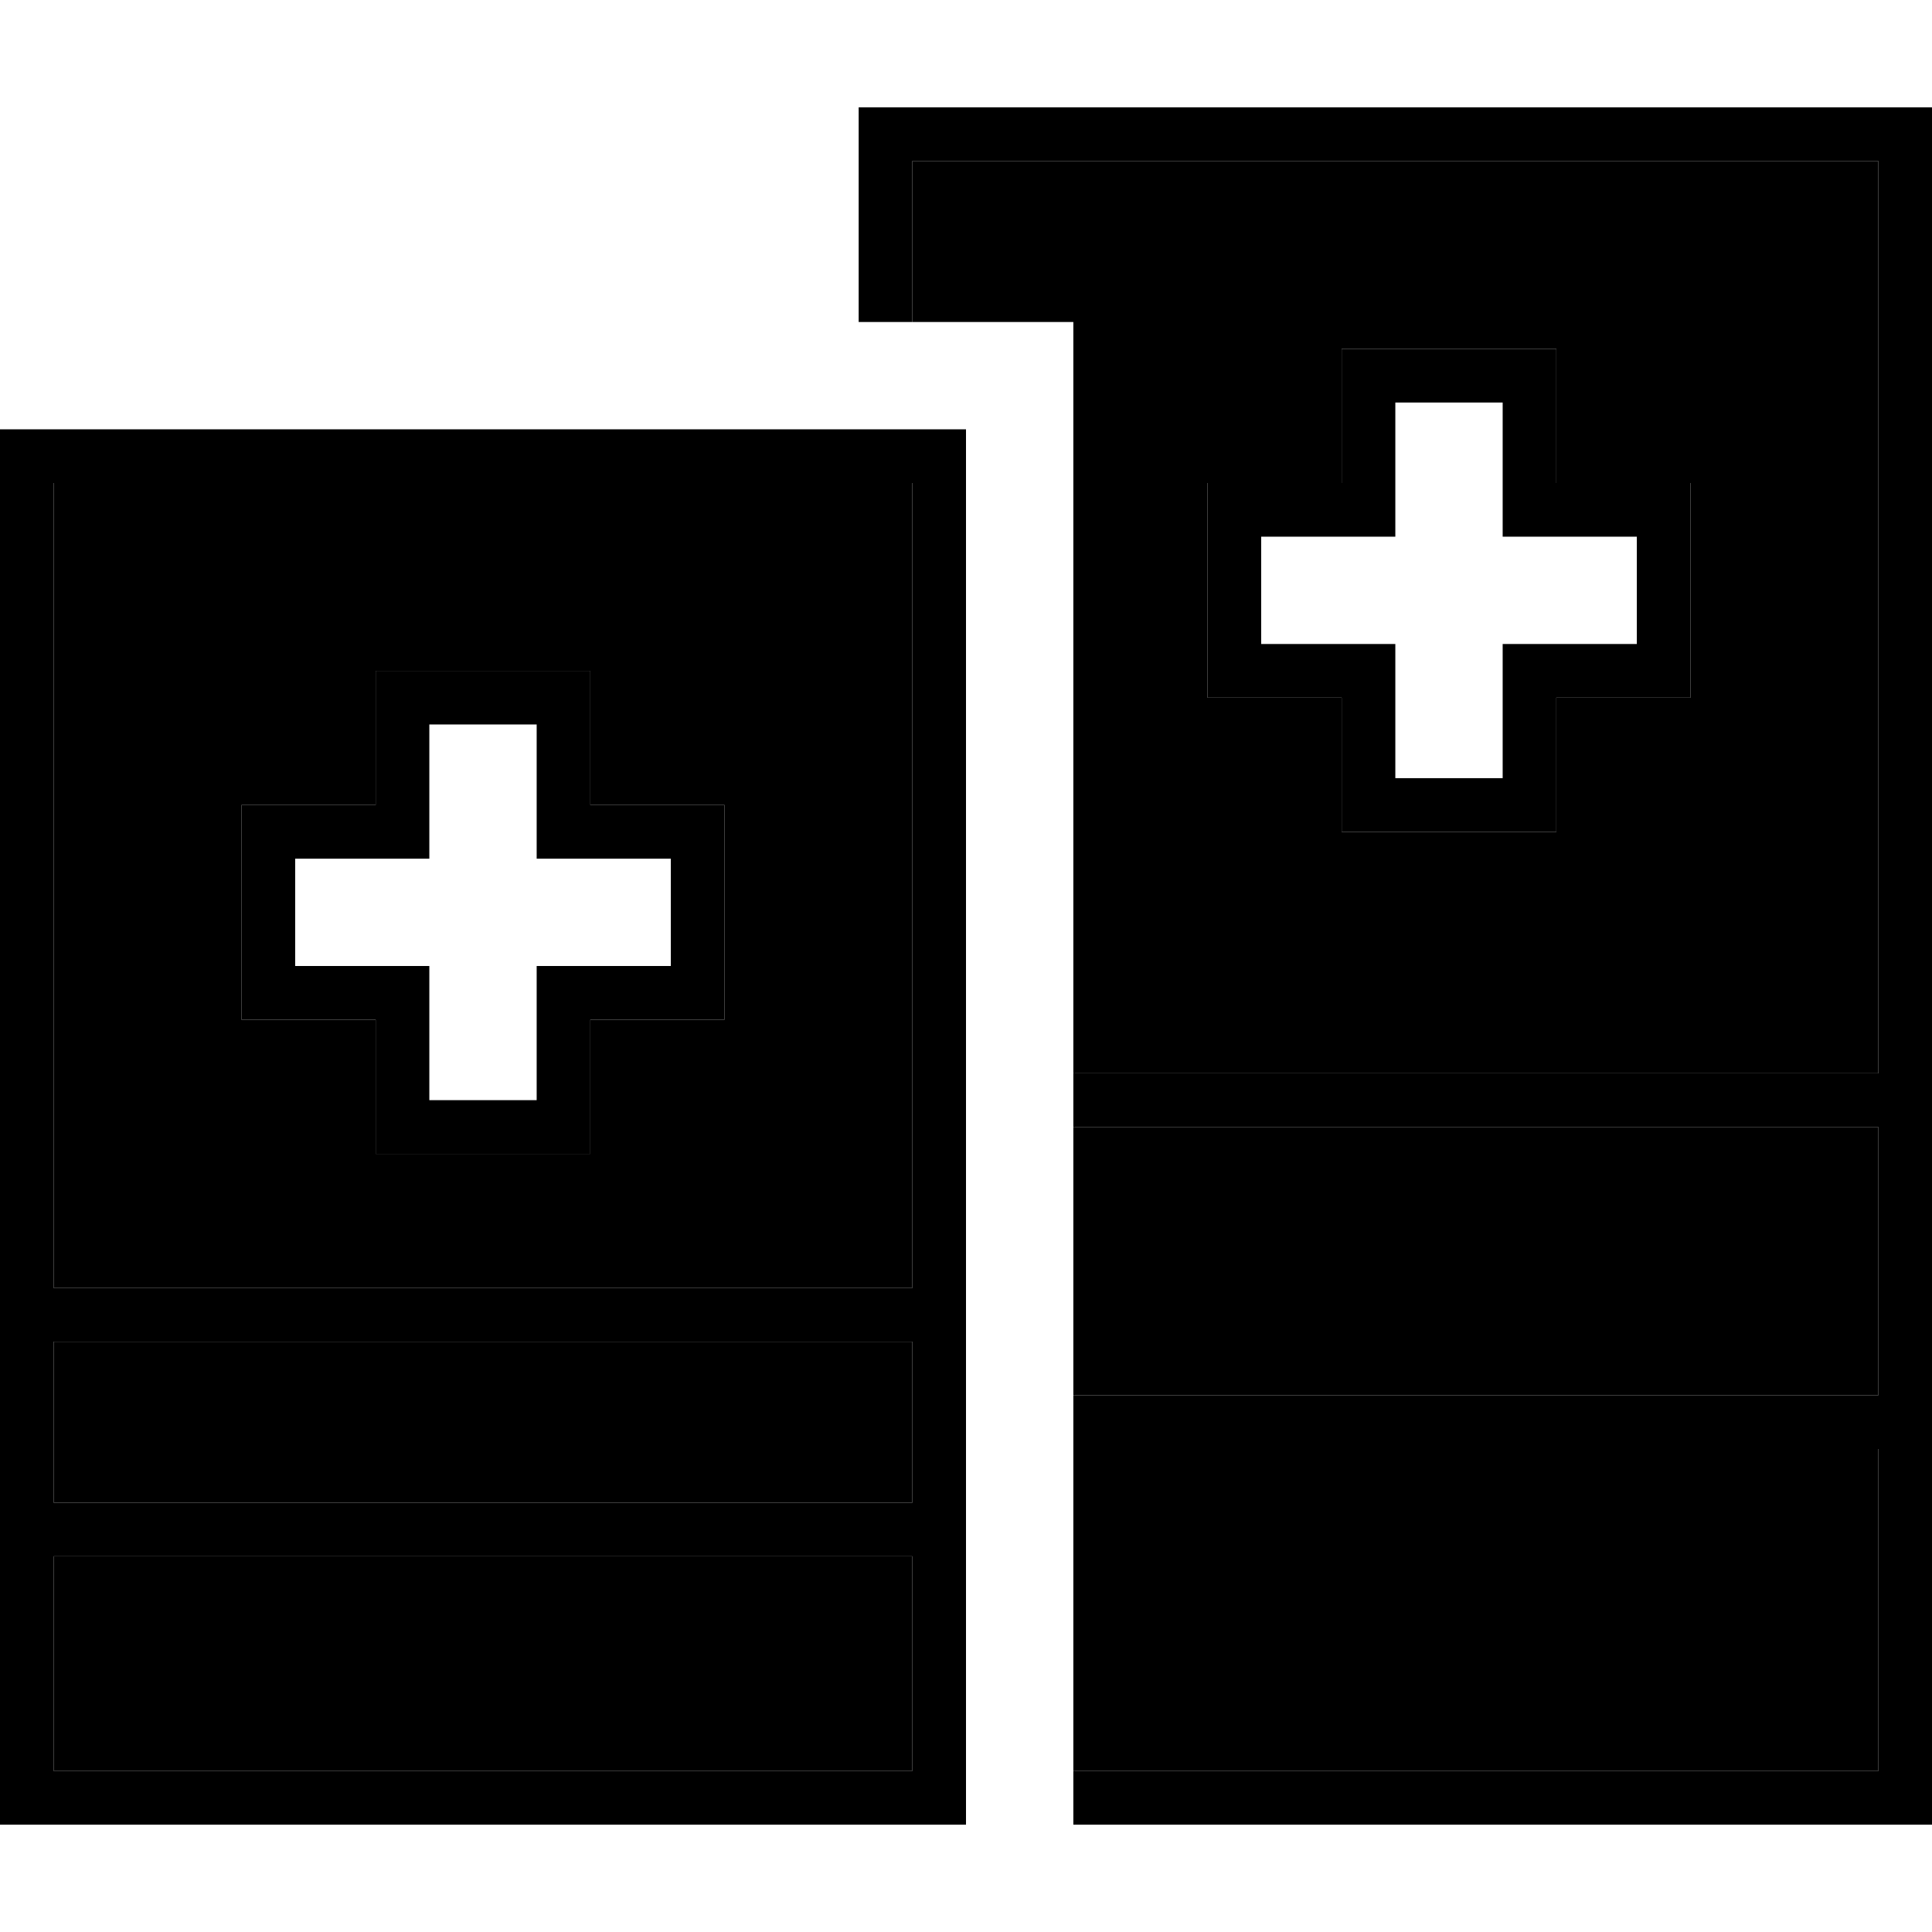 <svg xmlns="http://www.w3.org/2000/svg" width="24" height="24" viewBox="0 0 576 512"><path class="pr-icon-duotone-secondary" d="M16 112l256 0 0 240L16 352l0-240zm0 256l256 0 0 48L16 416l0-48zm0 64l256 0 0 64L16 496l0-64zM72 208l0 8 0 48 0 8 8 0 32 0 0 32 0 8 8 0 48 0 8 0 0-8 0-32 32 0 8 0 0-8 0-48 0-8-8 0-32 0 0-32 0-8-8 0-48 0-8 0 0 8 0 32-32 0-8 0zM264.6 64l7.4 0 0-48 288 0 0 272-232 0-8 0 0-224c-18.5 0-36.9 0-55.4 0zM320 304l8 0 232 0 0 80-232 0-8 0 0-80zm0 96l8 0 232 0 0 96-240 0 0-96zm40-288l0 8 0 48 0 8 8 0 32 0 0 32 0 8 8 0 48 0 8 0 0-8 0-32 32 0 8 0 0-8 0-48 0-8-8 0-32 0 0-32 0-8-8 0-48 0-8 0 0 8 0 32-32 0-8 0z"/><path class="pr-icon-duotone-primary" d="M264 0l-8 0 0 8 0 56 16 0 0-48 288 0 0 272-232 0-8 0 0 16 8 0 232 0 0 80-232 0-8 0 0 16 8 0 232 0 0 96-240 0 0 16 248 0 8 0 0-8L576 8l0-8-8 0L264 0zM16 112l256 0 0 240L16 352l0-240zm0 256l256 0 0 48L16 416l0-48zm0 64l256 0 0 64L16 496l0-64zM0 96l0 16L0 496l0 16 16 0 256 0 16 0 0-16 0-384 0-16-16 0L16 96 0 96zM400 72l0 8 0 32-32 0-8 0 0 8 0 48 0 8 8 0 32 0 0 32 0 8 8 0 48 0 8 0 0-8 0-32 32 0 8 0 0-8 0-48 0-8-8 0-32 0 0-32 0-8-8 0-48 0-8 0zm16 16l32 0 0 32 0 8 8 0 32 0 0 32-32 0-8 0 0 8 0 32-32 0 0-32 0-8-8 0-32 0 0-32 32 0 8 0 0-8 0-32zM120 168l-8 0 0 8 0 32-32 0-8 0 0 8 0 48 0 8 8 0 32 0 0 32 0 8 8 0 48 0 8 0 0-8 0-32 32 0 8 0 0-8 0-48 0-8-8 0-32 0 0-32 0-8-8 0-48 0zm8 48l0-32 32 0 0 32 0 8 8 0 32 0 0 32-32 0-8 0 0 8 0 32-32 0 0-32 0-8-8 0-32 0 0-32 32 0 8 0 0-8z"/></svg>